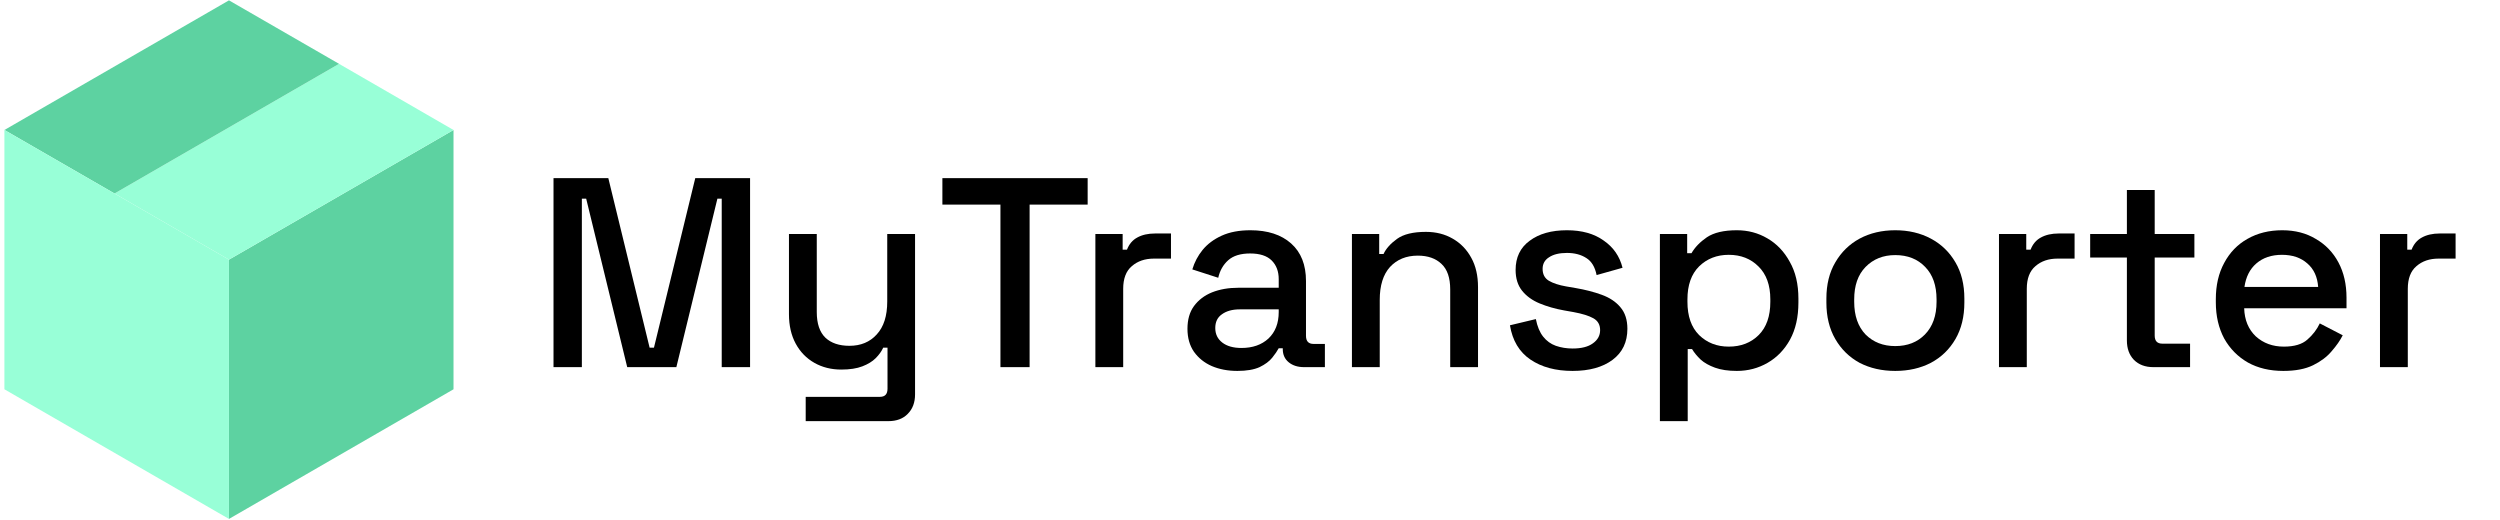 <svg width="250" height="52" viewBox="0 0 250 52" fill="none" xmlns="http://www.w3.org/2000/svg">
<path d="M45.351 12.999V38.928L22.896 51.893V25.964L45.351 12.999Z" fill="#5DD2A1"/>
<path d="M22.896 25.964L11.451 19.35L33.906 6.385L45.351 12.999L22.896 25.964Z" fill="#98FFD7"/>
<path d="M33.906 6.385L11.451 19.35L0.441 12.999L22.896 0.035L33.906 6.385Z" fill="#5DD2A1"/>
<path d="M22.896 25.964V51.893L0.441 38.928V12.999L11.451 19.35L22.896 25.964Z" fill="#98FFD7"/>
<g filter="url(#filter0_d_105_0)">
<path d="M55.351 32.714V13.814H60.832L64.963 30.77H65.395L69.526 13.814H75.007V32.714H72.172V15.866H71.74L67.636 32.714H62.722L58.618 15.866H58.186V32.714H55.351Z" fill="black"/>
<path d="M80.57 38.114V35.684H87.995C88.499 35.684 88.751 35.414 88.751 34.874V30.77H88.319C88.157 31.13 87.905 31.481 87.563 31.823C87.239 32.147 86.798 32.417 86.24 32.633C85.682 32.849 84.98 32.957 84.134 32.957C83.126 32.957 82.226 32.732 81.434 32.282C80.642 31.832 80.021 31.193 79.571 30.365C79.121 29.537 78.896 28.556 78.896 27.422V19.403H81.677V27.206C81.677 28.358 81.965 29.213 82.541 29.771C83.117 30.311 83.918 30.581 84.944 30.581C86.078 30.581 86.987 30.203 87.671 29.447C88.373 28.691 88.724 27.593 88.724 26.153V19.403H91.505V35.441C91.505 36.251 91.262 36.899 90.776 37.385C90.308 37.871 89.66 38.114 88.832 38.114H80.57Z" fill="black"/>
<path d="M100.044 32.714V16.46H94.239V13.814H108.765V16.46H102.96V32.714H100.044Z" fill="black"/>
<path d="M109.538 32.714V19.403H112.265V20.969H112.697C112.913 20.411 113.255 20.006 113.723 19.754C114.209 19.484 114.803 19.349 115.505 19.349H117.098V21.86H115.397C114.497 21.86 113.759 22.112 113.183 22.616C112.607 23.102 112.319 23.858 112.319 24.884V32.714H109.538Z" fill="black"/>
<path d="M123.741 33.092C122.787 33.092 121.932 32.93 121.176 32.606C120.438 32.282 119.844 31.805 119.394 31.175C118.962 30.545 118.746 29.78 118.746 28.88C118.746 27.962 118.962 27.206 119.394 26.612C119.844 26 120.447 25.541 121.203 25.235C121.977 24.929 122.85 24.776 123.822 24.776H127.872V23.912C127.872 23.138 127.638 22.517 127.17 22.049C126.702 21.581 125.982 21.347 125.01 21.347C124.056 21.347 123.327 21.572 122.823 22.022C122.319 22.472 121.986 23.057 121.824 23.777L119.232 22.94C119.448 22.22 119.79 21.572 120.258 20.996C120.744 20.402 121.383 19.925 122.175 19.565C122.967 19.205 123.921 19.025 125.037 19.025C126.765 19.025 128.124 19.466 129.114 20.348C130.104 21.23 130.599 22.481 130.599 24.101V29.582C130.599 30.122 130.851 30.392 131.355 30.392H132.489V32.714H130.41C129.78 32.714 129.267 32.552 128.871 32.228C128.475 31.904 128.277 31.463 128.277 30.905V30.824H127.872C127.728 31.094 127.512 31.409 127.224 31.769C126.936 32.129 126.513 32.444 125.955 32.714C125.397 32.966 124.659 33.092 123.741 33.092ZM124.146 30.797C125.262 30.797 126.162 30.482 126.846 29.852C127.53 29.204 127.872 28.322 127.872 27.206V26.936H123.984C123.246 26.936 122.652 27.098 122.202 27.422C121.752 27.728 121.527 28.187 121.527 28.799C121.527 29.411 121.761 29.897 122.229 30.257C122.697 30.617 123.336 30.797 124.146 30.797Z" fill="black"/>
<path d="M135.193 32.714V19.403H137.92V21.401H138.352C138.604 20.861 139.054 20.357 139.702 19.889C140.35 19.421 141.313 19.187 142.591 19.187C143.599 19.187 144.49 19.412 145.264 19.862C146.056 20.312 146.677 20.951 147.127 21.779C147.577 22.589 147.802 23.57 147.802 24.722V32.714H145.021V24.938C145.021 23.786 144.733 22.94 144.157 22.4C143.581 21.842 142.789 21.563 141.781 21.563C140.629 21.563 139.702 21.941 139 22.697C138.316 23.453 137.974 24.551 137.974 25.991V32.714H135.193Z" fill="black"/>
<path d="M157.258 33.092C155.566 33.092 154.162 32.714 153.046 31.958C151.93 31.202 151.246 30.059 150.994 28.529L153.586 27.908C153.73 28.646 153.973 29.231 154.315 29.663C154.657 30.095 155.08 30.401 155.584 30.581C156.106 30.761 156.664 30.851 157.258 30.851C158.14 30.851 158.815 30.68 159.283 30.338C159.769 29.996 160.012 29.555 160.012 29.015C160.012 28.475 159.787 28.079 159.337 27.827C158.887 27.575 158.221 27.368 157.339 27.206L156.421 27.044C155.521 26.882 154.702 26.648 153.964 26.342C153.226 26.036 152.641 25.613 152.209 25.073C151.777 24.533 151.561 23.84 151.561 22.994C151.561 21.734 152.029 20.762 152.965 20.078C153.901 19.376 155.143 19.025 156.691 19.025C158.185 19.025 159.409 19.367 160.363 20.051C161.335 20.717 161.965 21.626 162.253 22.778L159.661 23.507C159.499 22.697 159.157 22.13 158.635 21.806C158.113 21.464 157.465 21.293 156.691 21.293C155.935 21.293 155.341 21.437 154.909 21.725C154.477 21.995 154.261 22.382 154.261 22.886C154.261 23.426 154.468 23.822 154.882 24.074C155.314 24.326 155.89 24.515 156.61 24.641L157.555 24.803C158.509 24.965 159.382 25.19 160.174 25.478C160.966 25.766 161.587 26.18 162.037 26.72C162.505 27.26 162.739 27.98 162.739 28.88C162.739 30.212 162.244 31.247 161.254 31.985C160.264 32.723 158.932 33.092 157.258 33.092Z" fill="black"/>
<path d="M165.99 38.114V19.403H168.717V21.32H169.149C169.491 20.726 170.004 20.195 170.688 19.727C171.39 19.259 172.389 19.025 173.685 19.025C174.801 19.025 175.818 19.295 176.736 19.835C177.672 20.375 178.419 21.158 178.977 22.184C179.553 23.192 179.841 24.416 179.841 25.856V26.261C179.841 27.701 179.562 28.934 179.004 29.96C178.446 30.968 177.699 31.742 176.763 32.282C175.827 32.822 174.801 33.092 173.685 33.092C172.821 33.092 172.092 32.984 171.498 32.768C170.904 32.552 170.427 32.282 170.067 31.958C169.707 31.616 169.419 31.265 169.203 30.905H168.771V38.114H165.99ZM172.875 30.662C174.099 30.662 175.098 30.275 175.872 29.501C176.646 28.727 177.033 27.62 177.033 26.18V25.937C177.033 24.515 176.637 23.417 175.845 22.643C175.071 21.869 174.081 21.482 172.875 21.482C171.687 21.482 170.697 21.869 169.905 22.643C169.131 23.417 168.744 24.515 168.744 25.937V26.18C168.744 27.62 169.131 28.727 169.905 29.501C170.697 30.275 171.687 30.662 172.875 30.662Z" fill="black"/>
<path d="M189.524 33.092C188.192 33.092 187.004 32.822 185.96 32.282C184.934 31.724 184.124 30.932 183.53 29.906C182.936 28.88 182.639 27.665 182.639 26.261V25.856C182.639 24.452 182.936 23.246 183.53 22.238C184.124 21.212 184.934 20.42 185.96 19.862C187.004 19.304 188.192 19.025 189.524 19.025C190.856 19.025 192.044 19.304 193.088 19.862C194.132 20.42 194.951 21.212 195.545 22.238C196.139 23.246 196.436 24.452 196.436 25.856V26.261C196.436 27.665 196.139 28.88 195.545 29.906C194.951 30.932 194.132 31.724 193.088 32.282C192.044 32.822 190.856 33.092 189.524 33.092ZM189.524 30.608C190.748 30.608 191.738 30.221 192.494 29.447C193.268 28.655 193.655 27.566 193.655 26.18V25.937C193.655 24.551 193.277 23.471 192.521 22.697C191.765 21.905 190.766 21.509 189.524 21.509C188.318 21.509 187.328 21.905 186.554 22.697C185.798 23.471 185.42 24.551 185.42 25.937V26.18C185.42 27.566 185.798 28.655 186.554 29.447C187.328 30.221 188.318 30.608 189.524 30.608Z" fill="black"/>
<path d="M199.898 32.714V19.403H202.625V20.969H203.057C203.273 20.411 203.615 20.006 204.083 19.754C204.569 19.484 205.163 19.349 205.865 19.349H207.458V21.86H205.757C204.857 21.86 204.119 22.112 203.543 22.616C202.967 23.102 202.679 23.858 202.679 24.884V32.714H199.898Z" fill="black"/>
<path d="M215.335 32.714C214.525 32.714 213.877 32.471 213.391 31.985C212.923 31.499 212.689 30.851 212.689 30.041V21.752H209.017V19.403H212.689V15.002H215.47V19.403H219.439V21.752H215.47V29.555C215.47 30.095 215.722 30.365 216.226 30.365H219.007V32.714H215.335Z" fill="black"/>
<path d="M228.333 33.092C226.983 33.092 225.804 32.813 224.796 32.255C223.788 31.679 222.996 30.878 222.42 29.852C221.862 28.808 221.583 27.602 221.583 26.234V25.91C221.583 24.524 221.862 23.318 222.42 22.292C222.978 21.248 223.752 20.447 224.742 19.889C225.75 19.313 226.911 19.025 228.225 19.025C229.503 19.025 230.619 19.313 231.573 19.889C232.545 20.447 233.301 21.23 233.841 22.238C234.381 23.246 234.651 24.425 234.651 25.775V26.828H224.418C224.454 27.998 224.841 28.934 225.579 29.636C226.335 30.32 227.271 30.662 228.387 30.662C229.431 30.662 230.214 30.428 230.736 29.96C231.276 29.492 231.69 28.952 231.978 28.34L234.273 29.528C234.021 30.032 233.652 30.563 233.166 31.121C232.698 31.679 232.077 32.147 231.303 32.525C230.529 32.903 229.539 33.092 228.333 33.092ZM224.445 24.695H231.816C231.744 23.687 231.384 22.904 230.736 22.346C230.088 21.77 229.242 21.482 228.198 21.482C227.154 21.482 226.299 21.77 225.633 22.346C224.985 22.904 224.589 23.687 224.445 24.695Z" fill="black"/>
<path d="M237.999 32.714V19.403H240.726V20.969H241.158C241.374 20.411 241.716 20.006 242.184 19.754C242.67 19.484 243.264 19.349 243.966 19.349H245.559V21.86H243.858C242.958 21.86 242.22 22.112 241.644 22.616C241.068 23.102 240.78 23.858 240.78 24.884V32.714H237.999Z" fill="black"/>
</g>
<defs>
<filter id="filter0_d_105_0" x="51.351" y="13.814" width="198.208" height="32.3" filterUnits="userSpaceOnUse" color-interpolation-filters="sRGB">
<feFlood flood-opacity="0" result="BackgroundImageFix"/>
<feColorMatrix in="SourceAlpha" type="matrix" values="0 0 0 0 0 0 0 0 0 0 0 0 0 0 0 0 0 0 127 0" result="hardAlpha"/>
<feOffset dy="4"/>
<feGaussianBlur stdDeviation="2"/>
<feComposite in2="hardAlpha" operator="out"/>
<feColorMatrix type="matrix" values="0 0 0 0 0 0 0 0 0 0 0 0 0 0 0 0 0 0 0.25 0"/>
<feBlend mode="normal" in2="BackgroundImageFix" result="effect1_dropShadow_105_0"/>
<feBlend mode="normal" in="SourceGraphic" in2="effect1_dropShadow_105_0" result="shape"/>
</filter>
</defs>
</svg>
